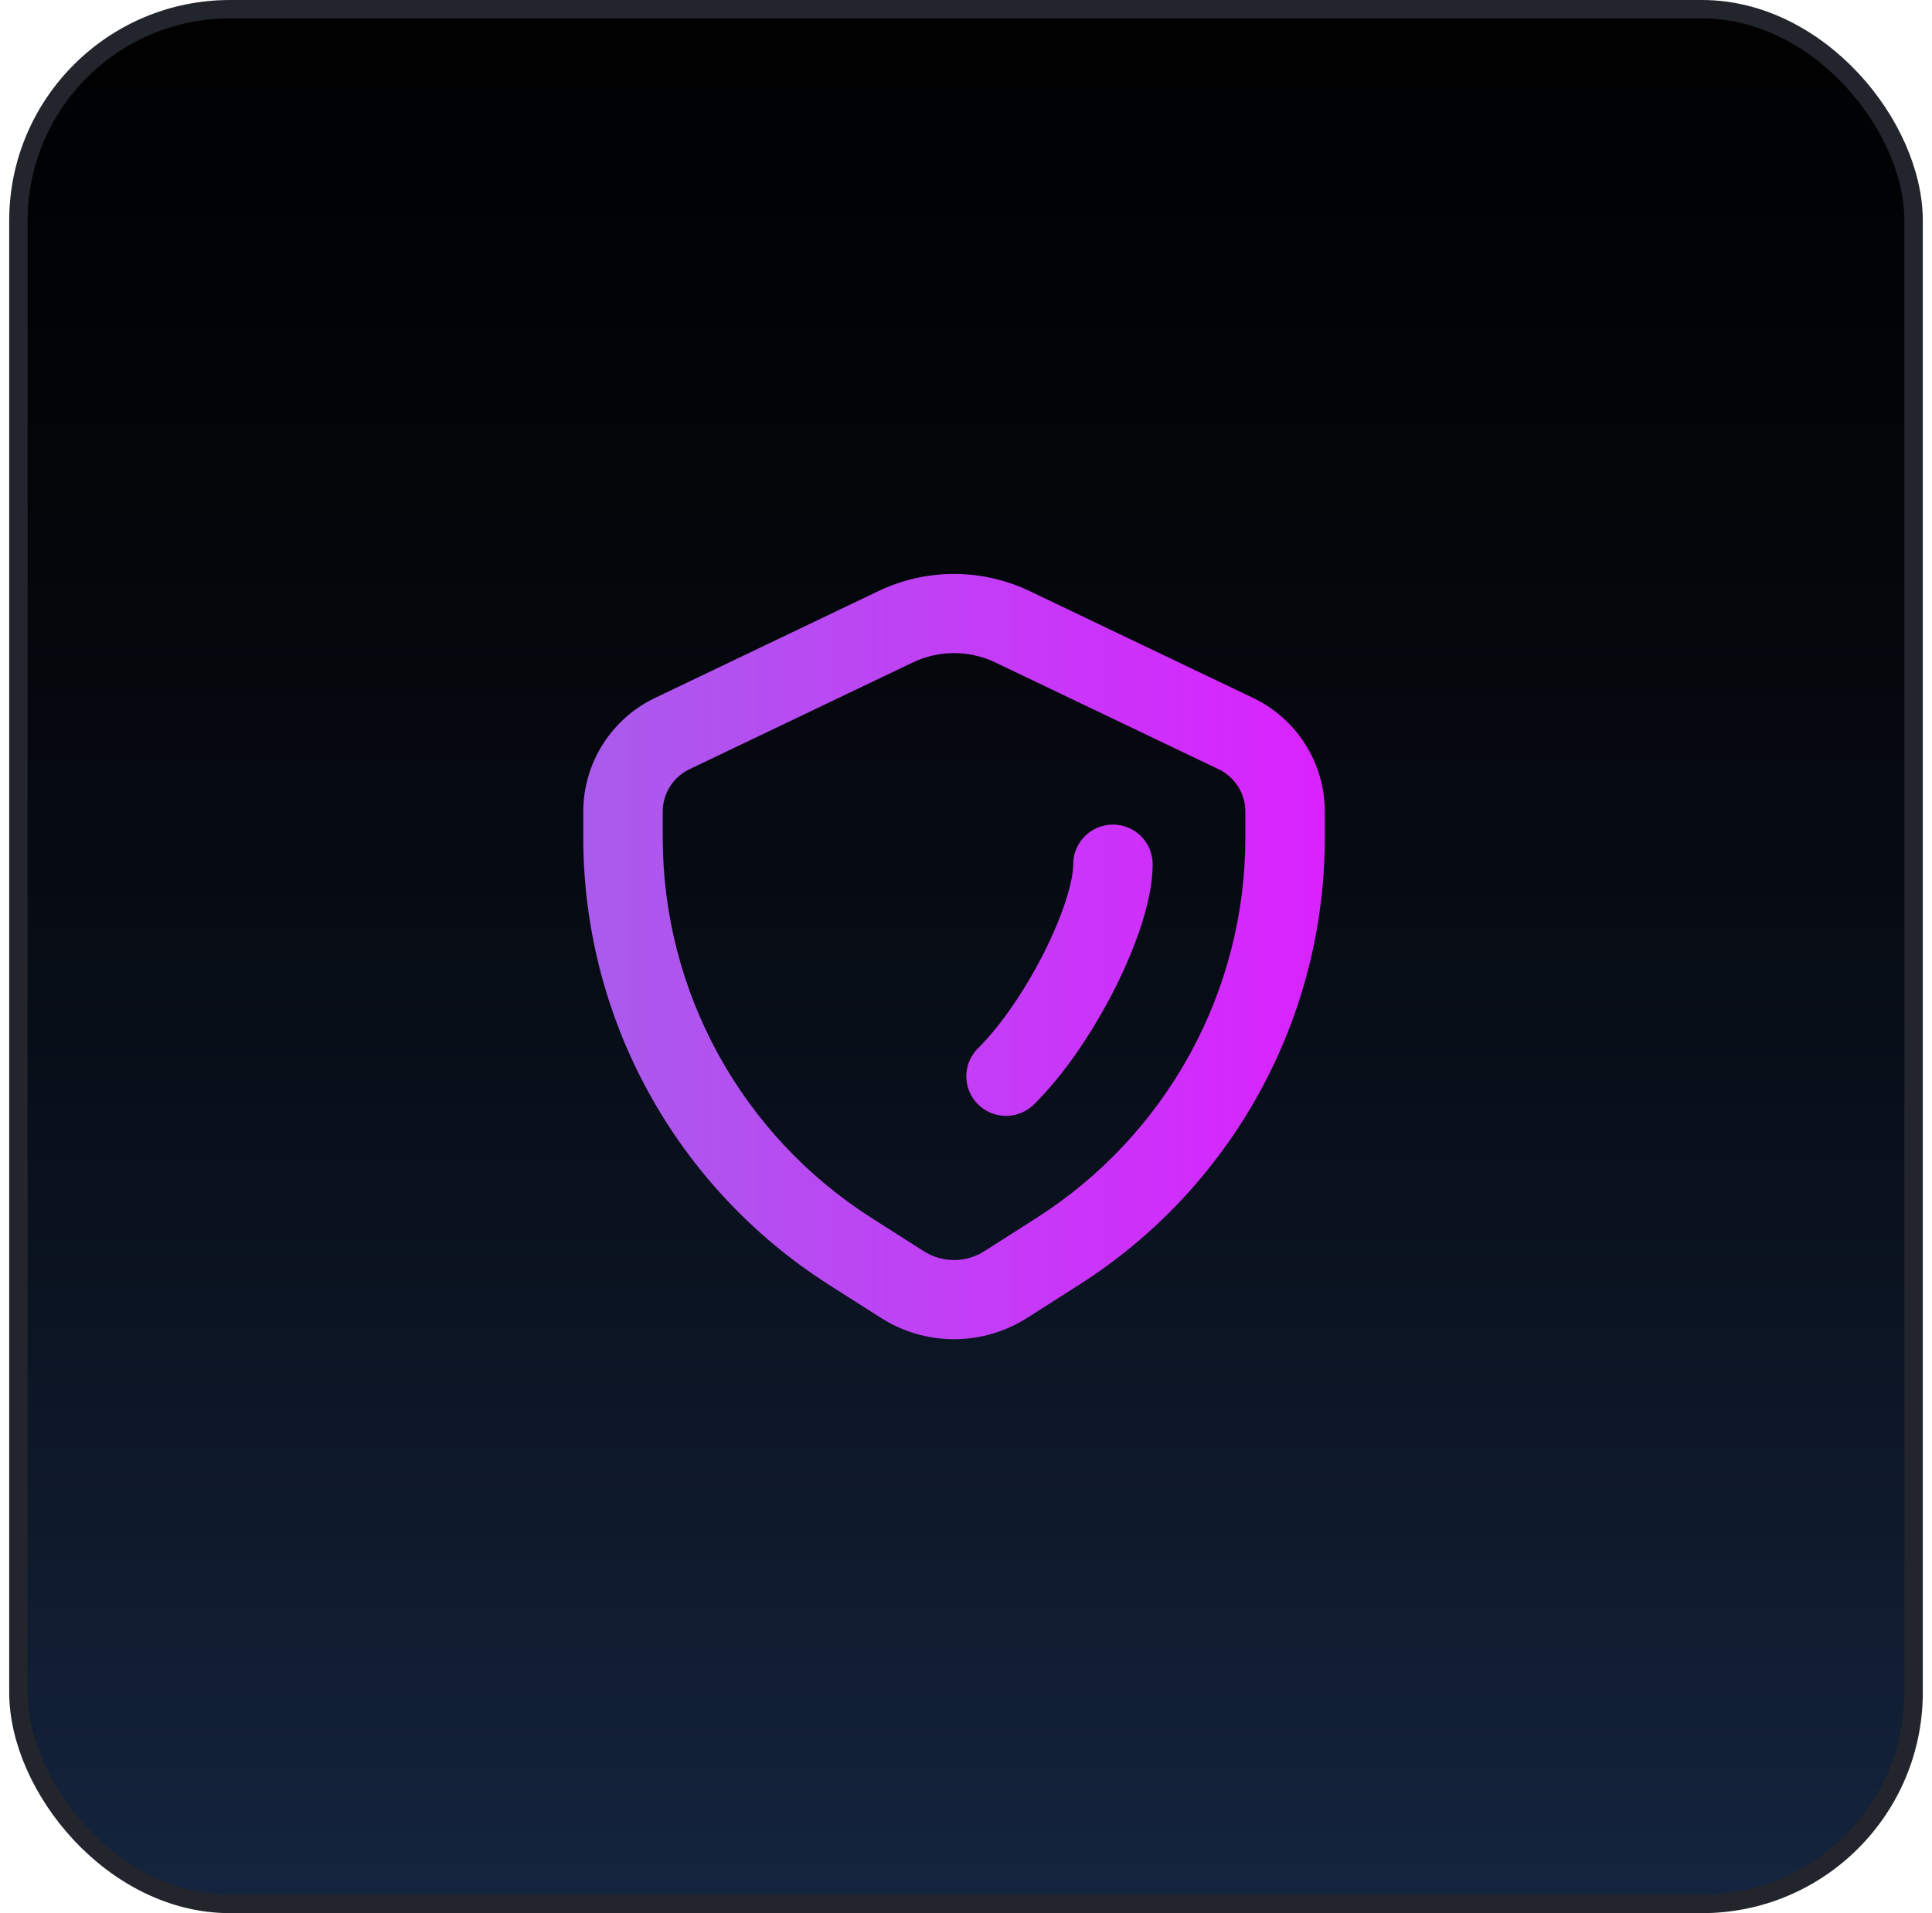 <svg width="105" height="104" viewBox="0 0 105 104" fill="none" xmlns="http://www.w3.org/2000/svg">
<rect x="1" y="0.5" width="103" height="103" rx="11.5" fill="black"/>
<rect x="1" y="0.5" width="103" height="103" rx="11.5" fill="url(#paint0_linear_444_344)" fill-opacity="0.8"/>
<rect x="1" y="0.5" width="103" height="103" rx="11.5" stroke="#22252B"/>
<path fill-rule="evenodd" clip-rule="evenodd" d="M37.466 41.819L49.614 36.009C50.312 35.676 51.076 35.503 51.85 35.503C52.624 35.503 53.389 35.676 54.087 36.009L66.234 41.819C66.668 42.027 67.033 42.353 67.289 42.759C67.545 43.165 67.681 43.635 67.682 44.114V45.543C67.682 49.659 66.643 53.708 64.66 57.319C62.678 60.929 59.816 63.985 56.338 66.204L53.5 68.014C53.008 68.329 52.435 68.497 51.85 68.497C51.265 68.497 50.693 68.329 50.201 68.014L47.362 66.206C43.884 63.987 41.022 60.932 39.039 57.321C37.057 53.709 36.018 49.659 36.018 45.543V44.114C36.018 43.136 36.582 42.243 37.466 41.819ZM47.742 32.13L35.598 37.94C34.431 38.499 33.446 39.375 32.757 40.467C32.067 41.56 31.701 42.824 31.7 44.114V45.543C31.7 50.381 32.921 55.142 35.251 59.386C37.581 63.63 40.945 67.222 45.034 69.83L47.872 71.638C49.059 72.397 50.44 72.8 51.85 72.8C53.261 72.8 54.641 72.397 55.828 71.638L58.667 69.83C62.755 67.222 66.119 63.63 68.449 59.386C70.779 55.142 72 50.381 72 45.543V44.114C72 41.48 70.486 39.079 68.103 37.94L55.955 32.13C54.674 31.518 53.271 31.2 51.85 31.2C50.429 31.2 49.024 31.518 47.742 32.13ZM53.203 56.933C52.991 57.13 52.821 57.368 52.703 57.632C52.585 57.896 52.521 58.181 52.516 58.47C52.511 58.759 52.565 59.046 52.673 59.314C52.782 59.581 52.943 59.825 53.148 60.029C53.353 60.234 53.597 60.395 53.866 60.503C54.135 60.611 54.423 60.664 54.713 60.659C55.003 60.654 55.289 60.591 55.554 60.473C55.818 60.356 56.057 60.186 56.254 59.975C57.91 58.328 59.473 55.964 60.618 53.677C61.73 51.462 62.645 48.934 62.645 46.977C62.645 46.407 62.417 45.859 62.013 45.456C61.608 45.052 61.059 44.825 60.486 44.825C59.913 44.825 59.364 45.052 58.959 45.456C58.554 45.859 58.327 46.407 58.327 46.977C58.327 47.89 57.803 49.666 56.755 51.755C55.742 53.772 54.426 55.711 53.203 56.933Z" fill="url(#paint1_linear_444_344)"/>
<defs>
<linearGradient id="paint0_linear_444_344" x1="52.5" y1="-118.95" x2="52.5" y2="297.7" gradientUnits="userSpaceOnUse">
<stop offset="0.237" stop-opacity="0"/>
<stop offset="0.713" stop-color="#4276CA"/>
</linearGradient>
<linearGradient id="paint1_linear_444_344" x1="31.7" y1="52" x2="72" y2="52" gradientUnits="userSpaceOnUse">
<stop stop-color="#A95CEC"/>
<stop offset="1" stop-color="#DA22FF"/>
</linearGradient>
</defs>
</svg>
